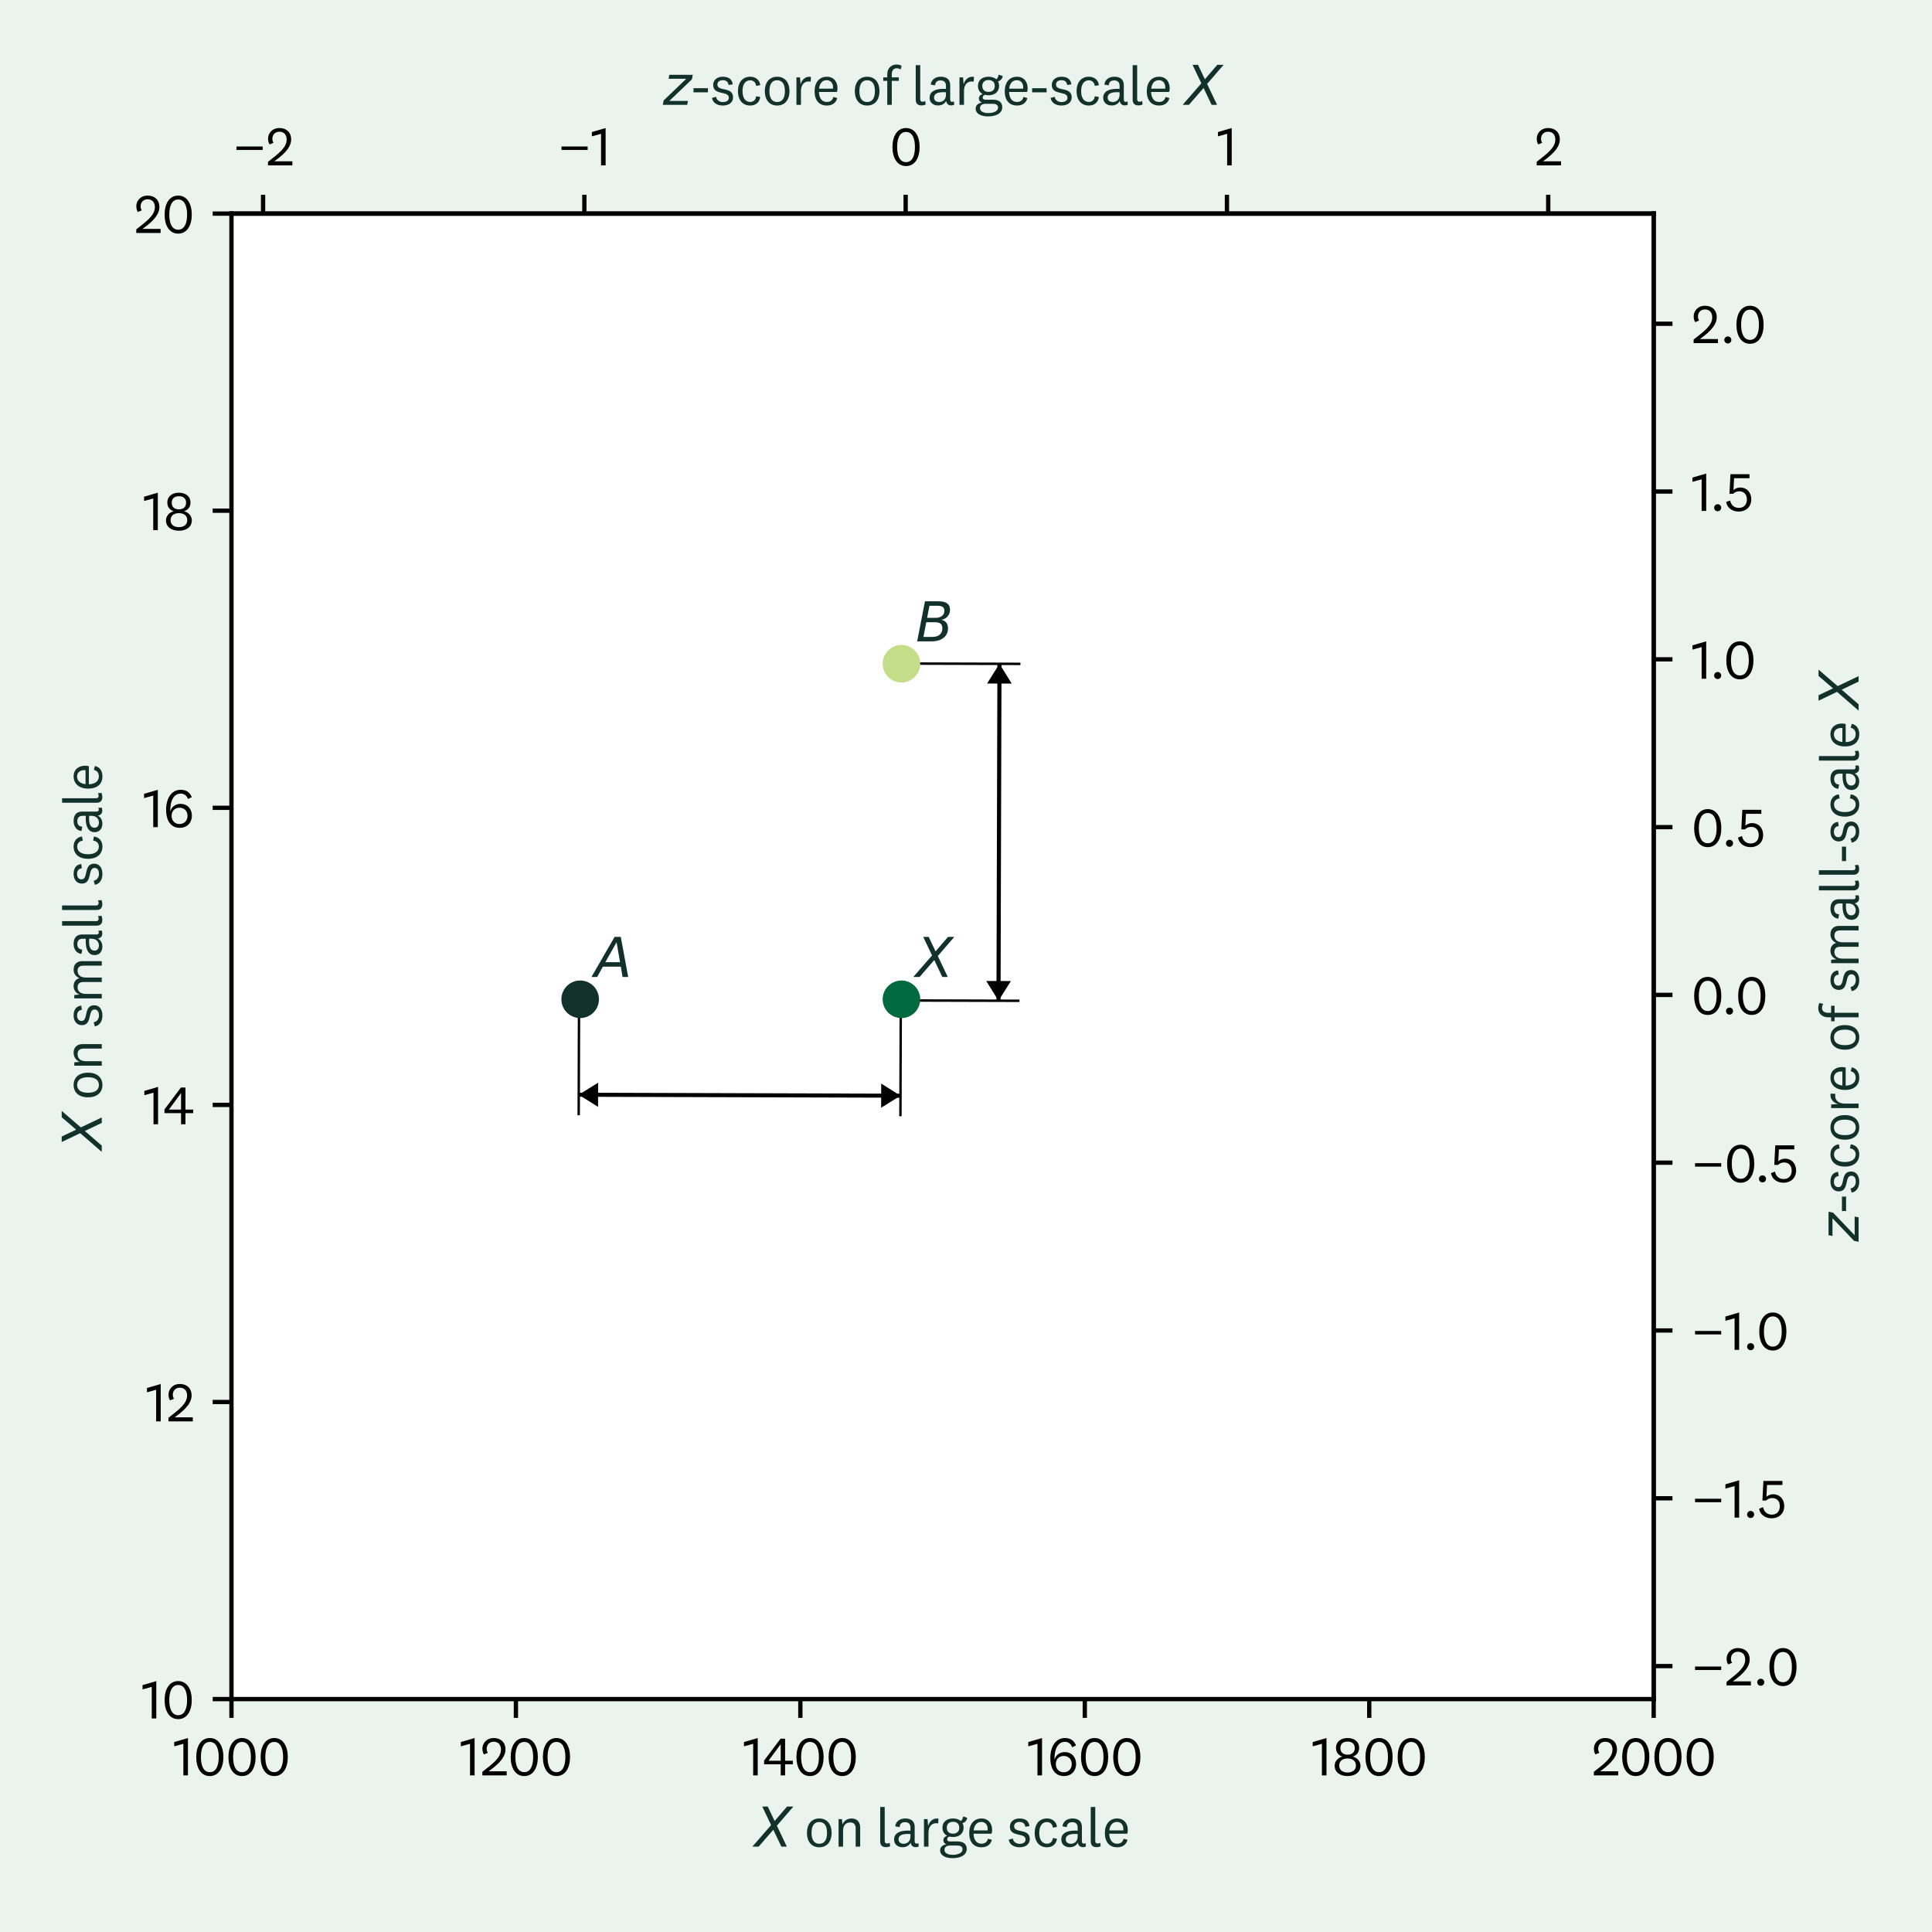 <?xml version="1.0" encoding="UTF-8" standalone="no"?>
<svg
   width="360pt"
   height="360pt"
   viewBox="0 0 360 360"
   version="1.1"
   id="svg710"
   sodipodi:docname="zscore_distance.svg"
   inkscape:version="1.2.1 (9c6d41e, 2022-07-14)"
   xmlns:inkscape="http://www.inkscape.org/namespaces/inkscape"
   xmlns:sodipodi="http://sodipodi.sourceforge.net/DTD/sodipodi-0.dtd"
   xmlns:xlink="http://www.w3.org/1999/xlink"
   xmlns="http://www.w3.org/2000/svg"
   xmlns:svg="http://www.w3.org/2000/svg"
   xmlns:rdf="http://www.w3.org/1999/02/22-rdf-syntax-ns#"
   xmlns:cc="http://creativecommons.org/ns#"
   xmlns:dc="http://purl.org/dc/elements/1.1/">
  <sodipodi:namedview
     id="namedview712"
     pagecolor="#ffffff"
     bordercolor="#000000"
     borderopacity="0.25"
     inkscape:showpageshadow="2"
     inkscape:pageopacity="0.0"
     inkscape:pagecheckerboard="0"
     inkscape:deskcolor="#d1d1d1"
     inkscape:document-units="pt"
     showgrid="false"
     inkscape:zoom="1.4414156"
     inkscape:cx="164.76858"
     inkscape:cy="270.22047"
     inkscape:window-width="1390"
     inkscape:window-height="1205"
     inkscape:window-x="0"
     inkscape:window-y="25"
     inkscape:window-maximized="0"
     inkscape:current-layer="svg710" />
  <defs
     id="defs6">
    <marker
       inkscape:stockid="DistanceEnd"
       orient="auto"
       refY="0"
       refX="0"
       id="DistanceEnd"
       style="overflow:visible"
       markerWidth="5.1"
       markerHeight="48.3"
       viewBox="0 0 5.1 48.3"
       inkscape:isstock="true"
       inkscape:collect="always"
       preserveAspectRatio="xMidYMid">
      <g
         id="distance2"
         transform="scale(0.6)">
        <path
           d="m 0,-40 v 0"
           id="path6184" />
        <path
           id="path2312"
           d="M 0,0 -8,5 V -5 Z"
           style="fill:context-stroke;fill-rule:evenodd;stroke:none" />
        <path
           id="path2314"
           d="M 0,-8 V 40"
           style="fill:none;stroke:context-stroke;stroke-width:1;stroke-linecap:square" />
      </g>
    </marker>
    <marker
       inkscape:stockid="DistanceStart"
       orient="auto"
       refY="0"
       refX="0"
       id="DistanceStart"
       style="overflow:visible"
       markerWidth="5.1"
       markerHeight="48.3"
       viewBox="0 0 5.1 48.3"
       inkscape:isstock="true"
       inkscape:collect="always"
       preserveAspectRatio="xMidYMid">
      <g
         id="distance1"
         transform="scale(0.6)">
        <path
           d="m 0,-40 v 0"
           id="path6103" />
        <path
           id="path2302"
           d="M 0,0 8,5 V -5 Z"
           style="fill:context-stroke;fill-rule:evenodd;stroke:none"
           sodipodi:nodetypes="ccccc" />
        <path
           id="path2304"
           d="M 0,-8 V 40"
           style="fill:none;stroke:context-stroke;stroke-width:1;stroke-linecap:square" />
      </g>
    </marker>
    <style
       type="text/css"
       id="style4">*{stroke-linejoin: round; stroke-linecap: butt}</style>
    <marker
       inkscape:stockid="DistanceStart"
       orient="auto"
       refY="0"
       refX="0"
       id="DistanceStart-6"
       style="overflow:visible"
       markerWidth="5.1"
       markerHeight="48.3"
       viewBox="0 0 5.1 48.3"
       inkscape:isstock="true"
       inkscape:collect="always"
       preserveAspectRatio="xMidYMid">
      <g
         id="distance1-2"
         transform="scale(0.6)">
        <path
           d="m 0,-40 v 0"
           id="path6103-7" />
        <path
           id="path2302-0"
           d="M 0,0 8,5 V -5 Z"
           style="fill:context-stroke;fill-rule:evenodd;stroke:none"
           sodipodi:nodetypes="ccccc" />
        <path
           id="path2304-3"
           d="M 0,-8 V 40"
           style="fill:none;stroke:context-stroke;stroke-width:1;stroke-linecap:square" />
      </g>
    </marker>
    <marker
       inkscape:stockid="DistanceEnd"
       orient="auto"
       refY="0"
       refX="0"
       id="DistanceEnd-9"
       style="overflow:visible"
       markerWidth="5.1"
       markerHeight="48.3"
       viewBox="0 0 5.1 48.3"
       inkscape:isstock="true"
       inkscape:collect="always"
       preserveAspectRatio="xMidYMid">
      <g
         id="distance2-9"
         transform="scale(0.6)">
        <path
           d="m 0,-40 v 0"
           id="path6184-9" />
        <path
           id="path2312-1"
           d="M 0,0 -8,5 V -5 Z"
           style="fill:context-stroke;fill-rule:evenodd;stroke:none" />
        <path
           id="path2314-7"
           d="M 0,-8 V 40"
           style="fill:none;stroke:context-stroke;stroke-width:1;stroke-linecap:square" />
      </g>
    </marker>
  </defs>
  <g
     id="patch_1">
    <path
       d="M 0,360 H 360 V 0 H 0 Z"
       style="fill:#ebf3ef"
       id="path8" />
  </g>
  <g
     id="patch_2">
    <path
       d="M 43.13,316.6 H 308.14 V 39.8 H 43.13 Z"
       style="fill:#ffffff"
       id="path11" />
  </g>
  <g
     id="axes_2">
    <g
       id="patch_3">
      <path
         d="m 43.13,39.8 h 265.01 v 0 z"
         style="fill:#ffffff"
         id="path14" />
    </g>
    <g
       id="matplotlib.axis_1">
      <g
         id="xtick_1">
        <g
           id="line2d_1">
          <defs
             id="defs18">
            <path
               id="mdf227d9c6c"
               d="M 0,0 V -3.5"
               style="stroke:#000000;stroke-width:0.8" />
          </defs>
          <g
             id="g22">
            <use
               xlink:href="#mdf227d9c6c"
               x="49.021"
               y="39.8"
               style="stroke:#000000;stroke-width:0.8"
               id="use20" />
          </g>
        </g>
        <g
           id="text_1">
          <!-- −2 -->
          <g
             transform="matrix(0.1,0,0,-0.1,43.361,30.82)"
             id="g33">
            <defs
               id="defs27">
              <path
                 id="National2-Regular-2212"
                 d="m 442,1798 h 3046 v 404 H 442 Z"
                 transform="scale(0.016)" />
              <path
                 id="National2-Regular-32"
                 d="M 3110,474 H 998 c 762,544 1972,1452 1972,2540 0,864 -576,1338 -1370,1338 -851,0 -1318,-634 -1318,-1222 0,-295 64,-506 179,-685 l 454,185 c -77,128 -134,269 -134,468 0,473 320,825 813,825 524,0 851,-333 851,-921 C 2445,2035 1440,1338 275,416 V 0 h 2835 z"
                 transform="scale(0.016)" />
            </defs>
            <use
               xlink:href="#National2-Regular-2212"
               id="use29" />
            <use
               xlink:href="#National2-Regular-32"
               x="61.4"
               id="use31" />
          </g>
        </g>
      </g>
      <g
         id="xtick_2">
        <g
           id="line2d_2">
          <g
             id="g39">
            <use
               xlink:href="#mdf227d9c6c"
               x="108.888"
               y="39.8"
               style="stroke:#000000;stroke-width:0.8"
               id="use37" />
          </g>
        </g>
        <g
           id="text_2">
          <!-- −1 -->
          <g
             transform="matrix(0.1,0,0,-0.1,103.922,30.82)"
             id="g49">
            <defs
               id="defs43">
              <path
                 id="National2-Regular-31"
                 d="M 1741,0 V 4352 L 141,3885 v -499 l 1069,294 V 0 Z"
                 transform="scale(0.016)" />
            </defs>
            <use
               xlink:href="#National2-Regular-2212"
               id="use45" />
            <use
               xlink:href="#National2-Regular-31"
               x="61.4"
               id="use47" />
          </g>
        </g>
      </g>
      <g
         id="xtick_3">
        <g
           id="line2d_3">
          <g
             id="g55">
            <use
               xlink:href="#mdf227d9c6c"
               x="168.755"
               y="39.8"
               style="stroke:#000000;stroke-width:0.8"
               id="use53" />
          </g>
        </g>
        <g
           id="text_3">
          <!-- 0 -->
          <g
             transform="matrix(0.1,0,0,-0.1,165.755,30.82)"
             id="g63">
            <defs
               id="defs59">
              <path
                 id="National2-Regular-30"
                 d="M 1920,4352 C 870,4352 339,3373 339,2138 339,902 870,-77 1920,-77 c 1050,0 1581,979 1581,2215 0,1235 -531,2214 -1581,2214 z m 0,-3974 c -723,0 -1037,736 -1037,1760 0,1024 314,1760 1037,1760 723,0 1037,-736 1037,-1760 C 2957,1114 2643,378 1920,378 Z"
                 transform="scale(0.016)" />
            </defs>
            <use
               xlink:href="#National2-Regular-30"
               id="use61" />
          </g>
        </g>
      </g>
      <g
         id="xtick_4">
        <g
           id="line2d_4">
          <g
             id="g69">
            <use
               xlink:href="#mdf227d9c6c"
               x="228.622"
               y="39.8"
               style="stroke:#000000;stroke-width:0.8"
               id="use67" />
          </g>
        </g>
        <g
           id="text_4">
          <!-- 1 -->
          <g
             transform="matrix(0.1,0,0,-0.1,226.726,30.82)"
             id="g74">
            <use
               xlink:href="#National2-Regular-31"
               id="use72" />
          </g>
        </g>
      </g>
      <g
         id="xtick_5">
        <g
           id="line2d_5">
          <g
             id="g80">
            <use
               xlink:href="#mdf227d9c6c"
               x="288.489"
               y="39.8"
               style="stroke:#000000;stroke-width:0.8"
               id="use78" />
          </g>
        </g>
        <g
           id="text_5">
          <!-- 2 -->
          <g
             transform="matrix(0.1,0,0,-0.1,285.899,30.82)"
             id="g85">
            <use
               xlink:href="#National2-Regular-32"
               id="use83" />
          </g>
        </g>
      </g>
      <g
         id="text_6">
        <!-- $z$-score of large-scale $X$ -->
        <g
           style="fill:#12312b"
           transform="matrix(0.1,0,0,-0.1,123.535,19.6)"
           id="g152">
          <defs
             id="defs102">
            <path
               id="DejaVuSans-Oblique-7a"
               d="M 744,3500 H 3475 L 3372,2975 738,459 H 2913 L 2822,0 H -19 L 84,525 2719,3041 H 653 Z"
               transform="scale(0.016)" />
            <path
               id="National2-Regular-2d"
               d="m 275,1459 h 1683 v 480 H 275 Z"
               transform="scale(0.016)" />
            <path
               id="National2-Regular-73"
               d="m 243,806 c 96,-563 602,-883 1267,-883 679,0 1191,339 1191,947 0,1300 -1824,647 -1824,1485 0,327 237,519 627,519 422,0 634,-218 666,-557 l 492,70 c -64,583 -460,890 -1158,890 C 864,3277 384,2918 384,2317 384,1056 2208,1677 2208,832 2208,493 1926,326 1510,326 1101,326 774,576 723,941 Z"
               transform="scale(0.016)" />
            <path
               id="National2-Regular-63"
               d="M 333,1600 C 333,544 896,-77 1760,-77 c 653,0 1082,371 1171,992 l -480,90 c -32,-371 -275,-666 -691,-666 -595,0 -896,512 -896,1261 0,749 301,1261 896,1261 416,0 659,-301 691,-653 l 480,90 c -64,582 -518,979 -1171,979 C 896,3277 333,2650 333,1600 Z"
               transform="scale(0.016)" />
            <path
               id="National2-Regular-6f"
               d="M 3200,1600 C 3200,2675 2618,3277 1766,3277 915,3277 333,2675 333,1600 333,525 915,-77 1766,-77 c 852,0 1434,602 1434,1677 z m -531,0 c 0,-826 -314,-1267 -903,-1267 -588,0 -902,441 -902,1267 0,826 314,1267 902,1267 589,0 903,-441 903,-1267 z"
               transform="scale(0.016)" />
            <path
               id="National2-Regular-72"
               d="M 2253,3258 C 1658,3366 1178,2950 1050,2381 l -71,819 H 563 V 0 h 525 v 1619 c 0,698 371,1107 877,1107 89,0 198,-6 256,-19 z"
               transform="scale(0.016)" />
            <path
               id="National2-Regular-65"
               d="m 1760,339 c -576,0 -896,448 -922,1165 h 2100 c 32,83 64,243 64,429 0,761 -442,1344 -1242,1344 C 896,3277 333,2630 333,1587 333,506 883,-77 1760,-77 c 570,0 1062,250 1210,871 L 2515,922 C 2419,518 2144,339 1760,339 Z M 851,1888 c 71,621 384,986 896,986 480,0 736,-372 736,-820 0,-44 0,-108 -6,-166 z"
               transform="scale(0.016)" />
            <path
               id="National2-Regular-20"
               transform="scale(0.016)"
               d="" />
            <path
               id="National2-Regular-66"
               d="M 659,2797 V 0 h 525 v 2797 h 819 v 403 h -819 v 352 c 0,448 198,710 570,710 198,0 313,-44 454,-153 l 122,441 c -173,90 -359,148 -589,148 C 1126,4698 659,4262 659,3565 V 3200 H 192 v -403 z"
               transform="scale(0.016)" />
            <path
               id="National2-Regular-6c"
               d="m 1613,454 c -90,-64 -192,-89 -288,-89 -199,0 -288,96 -288,294 V 4621 H 512 V 602 c 0,-474 269,-666 672,-666 173,0 365,45 486,115 z"
               transform="scale(0.016)" />
            <path
               id="National2-Regular-61"
               d="m 2208,1197 c 0,-615 -397,-864 -794,-864 -377,0 -595,205 -595,518 0,435 378,627 1088,627 109,0 218,-6 301,-12 z m 493,1094 c 0,672 -423,986 -1095,986 -614,0 -1100,-320 -1171,-915 l 512,-90 c 13,352 211,576 627,576 423,0 634,-230 634,-614 v -378 c -115,6 -230,13 -301,13 C 813,1869 301,1466 301,832 c 0,-576 429,-902 992,-902 403,0 800,192 928,544 19,-96 45,-180 83,-250 96,-186 269,-288 512,-288 115,0 269,32 352,90 l -32,390 c -45,-38 -128,-70 -198,-70 -148,0 -237,76 -237,281 z"
               transform="scale(0.016)" />
            <path
               id="National2-Regular-67"
               d="m 877,2202 c 0,448 288,691 723,691 442,0 730,-243 730,-691 0,-455 -288,-692 -730,-692 -435,0 -723,237 -723,692 z M 3200,-262 c 0,537 -378,864 -1062,864 h -890 c -198,0 -326,76 -326,249 0,147 83,250 243,320 134,-32 281,-51 435,-51 742,0 1235,410 1235,1082 0,204 -45,384 -134,537 275,58 505,301 557,608 l -487,173 c -38,-224 -83,-442 -269,-531 -217,185 -531,288 -902,288 C 864,3277 371,2874 371,2202 371,1766 576,1440 922,1267 659,1178 480,1005 480,742 480,525 602,346 832,269 403,205 102,-58 102,-422 c 0,-653 704,-922 1447,-922 800,0 1651,275 1651,1082 z M 608,-378 c 0,314 250,500 595,500 h 909 c 416,0 602,-167 602,-436 0,-441 -538,-640 -1178,-640 -474,0 -928,173 -928,576 z"
               transform="scale(0.016)" />
            <path
               id="DejaVuSans-Oblique-58"
               d="m 878,4666 h 638 l 800,-1685 1447,1685 h 737 L 2578,2438 3738,0 H 3103 L 2163,1966 459,0 h -734 l 2181,2509 z"
               transform="scale(0.016)" />
          </defs>
          <use
             xlink:href="#DejaVuSans-Oblique-7a"
             transform="translate(0,0.594)"
             id="use104" />
          <use
             xlink:href="#National2-Regular-2d"
             transform="translate(52.49,0.594)"
             id="use106" />
          <use
             xlink:href="#National2-Regular-73"
             transform="translate(87.39,0.594)"
             id="use108" />
          <use
             xlink:href="#National2-Regular-63"
             transform="translate(134.39,0.594)"
             id="use110" />
          <use
             xlink:href="#National2-Regular-6f"
             transform="translate(184.49,0.594)"
             id="use112" />
          <use
             xlink:href="#National2-Regular-72"
             transform="translate(239.69,0.594)"
             id="use114" />
          <use
             xlink:href="#National2-Regular-65"
             transform="translate(277.19,0.594)"
             id="use116" />
          <use
             xlink:href="#National2-Regular-20"
             transform="translate(328.69,0.594)"
             id="use118" />
          <use
             xlink:href="#National2-Regular-6f"
             transform="translate(352.19,0.594)"
             id="use120" />
          <use
             xlink:href="#National2-Regular-66"
             transform="translate(407.39,0.594)"
             id="use122" />
          <use
             xlink:href="#National2-Regular-20"
             transform="translate(439.29,0.594)"
             id="use124" />
          <use
             xlink:href="#National2-Regular-6c"
             transform="translate(462.79,0.594)"
             id="use126" />
          <use
             xlink:href="#National2-Regular-61"
             transform="translate(491.99,0.594)"
             id="use128" />
          <use
             xlink:href="#National2-Regular-72"
             transform="translate(543.49,0.594)"
             id="use130" />
          <use
             xlink:href="#National2-Regular-67"
             transform="translate(580.99,0.594)"
             id="use132" />
          <use
             xlink:href="#National2-Regular-65"
             transform="translate(631.49,0.594)"
             id="use134" />
          <use
             xlink:href="#National2-Regular-2d"
             transform="translate(683.49,0.594)"
             id="use136" />
          <use
             xlink:href="#National2-Regular-73"
             transform="translate(718.39,0.594)"
             id="use138" />
          <use
             xlink:href="#National2-Regular-63"
             transform="translate(765.39,0.594)"
             id="use140" />
          <use
             xlink:href="#National2-Regular-61"
             transform="translate(815.49,0.594)"
             id="use142" />
          <use
             xlink:href="#National2-Regular-6c"
             transform="translate(866.99,0.594)"
             id="use144" />
          <use
             xlink:href="#National2-Regular-65"
             transform="translate(896.19,0.594)"
             id="use146" />
          <use
             xlink:href="#National2-Regular-20"
             transform="translate(947.69,0.594)"
             id="use148" />
          <use
             xlink:href="#DejaVuSans-Oblique-58"
             transform="translate(972.69,0.594)"
             id="use150" />
        </g>
      </g>
    </g>
    <g
       id="matplotlib.axis_2" />
    <g
       id="patch_4">
      <path
         d="M 43.13,39.8 H 308.14"
         style="fill:none;stroke:#000000;stroke-width:0.8;stroke-linecap:square;stroke-linejoin:miter"
         id="path157" />
    </g>
  </g>
  <g
     id="axes_3">
    <g
       id="patch_5">
      <path
         d="m 308.14,316.6 v 0 -276.8 0 z"
         style="fill:#ffffff"
         id="path161" />
    </g>
    <g
       id="matplotlib.axis_3" />
    <g
       id="matplotlib.axis_4">
      <g
         id="ytick_1">
        <g
           id="line2d_6">
          <defs
             id="defs166">
            <path
               id="mb19a52e1d5"
               d="M 0,0 H 3.5"
               style="stroke:#000000;stroke-width:0.8" />
          </defs>
          <g
             id="g170">
            <use
               xlink:href="#mb19a52e1d5"
               x="308.14"
               y="310.447"
               style="stroke:#000000;stroke-width:0.8"
               id="use168" />
          </g>
        </g>
        <g
           id="text_7">
          <!-- −2.0 -->
          <g
             transform="matrix(0.1,0,0,-0.1,315.14,314.057)"
             id="g184">
            <defs
               id="defs174">
              <path
                 id="National2-Regular-2e"
                 d="m 1306,371 c 0,231 -180,410 -410,410 -230,0 -410,-179 -410,-410 0,-230 180,-409 410,-409 230,0 410,179 410,409 z"
                 transform="scale(0.016)" />
            </defs>
            <use
               xlink:href="#National2-Regular-2212"
               id="use176" />
            <use
               xlink:href="#National2-Regular-32"
               x="61.4"
               id="use178" />
            <use
               xlink:href="#National2-Regular-2e"
               x="115.2"
               id="use180" />
            <use
               xlink:href="#National2-Regular-30"
               x="140.2"
               id="use182" />
          </g>
        </g>
      </g>
      <g
         id="ytick_2">
        <g
           id="line2d_7">
          <g
             id="g190">
            <use
               xlink:href="#mb19a52e1d5"
               x="308.14"
               y="279.182"
               style="stroke:#000000;stroke-width:0.8"
               id="use188" />
          </g>
        </g>
        <g
           id="text_8">
          <!-- −1.5 -->
          <g
             transform="matrix(0.1,0,0,-0.1,315.14,282.792)"
             id="g204">
            <defs
               id="defs194">
              <path
                 id="National2-Regular-35"
                 d="m 582,1997 h 436 c 134,141 371,288 710,288 550,0 883,-384 883,-941 0,-634 -371,-992 -934,-992 -563,0 -909,339 -1018,864 L 198,1043 C 282,429 838,-77 1664,-77 c 800,0 1459,519 1459,1427 0,807 -531,1376 -1280,1376 -358,0 -640,-160 -793,-300 l 70,1382 h 1792 v 467 H 698 Z"
                 transform="scale(0.016)" />
            </defs>
            <use
               xlink:href="#National2-Regular-2212"
               id="use196" />
            <use
               xlink:href="#National2-Regular-31"
               x="61.4"
               id="use198" />
            <use
               xlink:href="#National2-Regular-2e"
               x="96.3"
               id="use200" />
            <use
               xlink:href="#National2-Regular-35"
               x="123.3"
               id="use202" />
          </g>
        </g>
      </g>
      <g
         id="ytick_3">
        <g
           id="line2d_8">
          <g
             id="g210">
            <use
               xlink:href="#mb19a52e1d5"
               x="308.14"
               y="247.916"
               style="stroke:#000000;stroke-width:0.8"
               id="use208" />
          </g>
        </g>
        <g
           id="text_9">
          <!-- −1.0 -->
          <g
             transform="matrix(0.1,0,0,-0.1,315.14,251.527)"
             id="g221">
            <use
               xlink:href="#National2-Regular-2212"
               id="use213" />
            <use
               xlink:href="#National2-Regular-31"
               x="61.4"
               id="use215" />
            <use
               xlink:href="#National2-Regular-2e"
               x="96.3"
               id="use217" />
            <use
               xlink:href="#National2-Regular-30"
               x="121.3"
               id="use219" />
          </g>
        </g>
      </g>
      <g
         id="ytick_4">
        <g
           id="line2d_9">
          <g
             id="g227">
            <use
               xlink:href="#mb19a52e1d5"
               x="308.14"
               y="216.651"
               style="stroke:#000000;stroke-width:0.8"
               id="use225" />
          </g>
        </g>
        <g
           id="text_10">
          <!-- −0.5 -->
          <g
             transform="matrix(0.1,0,0,-0.1,315.14,220.261)"
             id="g238">
            <use
               xlink:href="#National2-Regular-2212"
               id="use230" />
            <use
               xlink:href="#National2-Regular-30"
               x="61.4"
               id="use232" />
            <use
               xlink:href="#National2-Regular-2e"
               x="118.4"
               id="use234" />
            <use
               xlink:href="#National2-Regular-35"
               x="145.4"
               id="use236" />
          </g>
        </g>
      </g>
      <g
         id="ytick_5">
        <g
           id="line2d_10">
          <g
             id="g244">
            <use
               xlink:href="#mb19a52e1d5"
               x="308.14"
               y="185.386"
               style="stroke:#000000;stroke-width:0.8"
               id="use242" />
          </g>
        </g>
        <g
           id="text_11">
          <!-- 0.0 -->
          <g
             transform="matrix(0.1,0,0,-0.1,315.14,188.996)"
             id="g253">
            <use
               xlink:href="#National2-Regular-30"
               id="use247" />
            <use
               xlink:href="#National2-Regular-2e"
               x="57"
               id="use249" />
            <use
               xlink:href="#National2-Regular-30"
               x="82"
               id="use251" />
          </g>
        </g>
      </g>
      <g
         id="ytick_6">
        <g
           id="line2d_11">
          <g
             id="g259">
            <use
               xlink:href="#mb19a52e1d5"
               x="308.14"
               y="154.121"
               style="stroke:#000000;stroke-width:0.8"
               id="use257" />
          </g>
        </g>
        <g
           id="text_12">
          <!-- 0.5 -->
          <g
             transform="matrix(0.1,0,0,-0.1,315.14,157.731)"
             id="g268">
            <use
               xlink:href="#National2-Regular-30"
               id="use262" />
            <use
               xlink:href="#National2-Regular-2e"
               x="57"
               id="use264" />
            <use
               xlink:href="#National2-Regular-35"
               x="84"
               id="use266" />
          </g>
        </g>
      </g>
      <g
         id="ytick_7">
        <g
           id="line2d_12">
          <g
             id="g274">
            <use
               xlink:href="#mb19a52e1d5"
               x="308.14"
               y="122.856"
               style="stroke:#000000;stroke-width:0.8"
               id="use272" />
          </g>
        </g>
        <g
           id="text_13">
          <!-- 1.0 -->
          <g
             transform="matrix(0.1,0,0,-0.1,315.14,126.466)"
             id="g283">
            <use
               xlink:href="#National2-Regular-31"
               id="use277" />
            <use
               xlink:href="#National2-Regular-2e"
               x="34.9"
               id="use279" />
            <use
               xlink:href="#National2-Regular-30"
               x="59.9"
               id="use281" />
          </g>
        </g>
      </g>
      <g
         id="ytick_8">
        <g
           id="line2d_13">
          <g
             id="g289">
            <use
               xlink:href="#mb19a52e1d5"
               x="308.14"
               y="91.591"
               style="stroke:#000000;stroke-width:0.8"
               id="use287" />
          </g>
        </g>
        <g
           id="text_14">
          <!-- 1.5 -->
          <g
             transform="matrix(0.1,0,0,-0.1,315.14,95.201)"
             id="g298">
            <use
               xlink:href="#National2-Regular-31"
               id="use292" />
            <use
               xlink:href="#National2-Regular-2e"
               x="34.9"
               id="use294" />
            <use
               xlink:href="#National2-Regular-35"
               x="61.9"
               id="use296" />
          </g>
        </g>
      </g>
      <g
         id="ytick_9">
        <g
           id="line2d_14">
          <g
             id="g304">
            <use
               xlink:href="#mb19a52e1d5"
               x="308.14"
               y="60.326"
               style="stroke:#000000;stroke-width:0.8"
               id="use302" />
          </g>
        </g>
        <g
           id="text_15">
          <!-- 2.0 -->
          <g
             transform="matrix(0.1,0,0,-0.1,315.14,63.936)"
             id="g313">
            <use
               xlink:href="#National2-Regular-32"
               id="use307" />
            <use
               xlink:href="#National2-Regular-2e"
               x="53.8"
               id="use309" />
            <use
               xlink:href="#National2-Regular-30"
               x="78.8"
               id="use311" />
          </g>
        </g>
      </g>
      <g
         id="text_16">
        <!-- $z$-score of small-scale $X$ -->
        <g
           style="fill:#12312b"
           transform="matrix(0,-0.1,-0.1,0,346.381,231.35)"
           id="g368">
          <defs
             id="defs318">
            <path
               id="National2-Regular-6d"
               d="m 2925,2605 c -122,422 -461,672 -915,672 -455,0 -839,-250 -992,-698 l -64,621 H 563 V 0 h 525 v 1856 c 0,685 358,960 762,960 441,0 620,-262 620,-672 V 0 h 525 v 1862 c 0,685 365,954 762,954 448,0 621,-262 621,-672 V 0 h 524 v 2278 c 0,653 -409,999 -985,999 -461,0 -813,-256 -992,-672 z"
               transform="scale(0.016)" />
          </defs>
          <use
             xlink:href="#DejaVuSans-Oblique-7a"
             transform="translate(0,0.594)"
             id="use320" />
          <use
             xlink:href="#National2-Regular-2d"
             transform="translate(52.49,0.594)"
             id="use322" />
          <use
             xlink:href="#National2-Regular-73"
             transform="translate(87.39,0.594)"
             id="use324" />
          <use
             xlink:href="#National2-Regular-63"
             transform="translate(134.39,0.594)"
             id="use326" />
          <use
             xlink:href="#National2-Regular-6f"
             transform="translate(184.49,0.594)"
             id="use328" />
          <use
             xlink:href="#National2-Regular-72"
             transform="translate(239.69,0.594)"
             id="use330" />
          <use
             xlink:href="#National2-Regular-65"
             transform="translate(277.19,0.594)"
             id="use332" />
          <use
             xlink:href="#National2-Regular-20"
             transform="translate(328.69,0.594)"
             id="use334" />
          <use
             xlink:href="#National2-Regular-6f"
             transform="translate(352.19,0.594)"
             id="use336" />
          <use
             xlink:href="#National2-Regular-66"
             transform="translate(407.39,0.594)"
             id="use338" />
          <use
             xlink:href="#National2-Regular-20"
             transform="translate(439.29,0.594)"
             id="use340" />
          <use
             xlink:href="#National2-Regular-73"
             transform="translate(462.79,0.594)"
             id="use342" />
          <use
             xlink:href="#National2-Regular-6d"
             transform="translate(509.79,0.594)"
             id="use344" />
          <use
             xlink:href="#National2-Regular-61"
             transform="translate(594.69,0.594)"
             id="use346" />
          <use
             xlink:href="#National2-Regular-6c"
             transform="translate(646.19,0.594)"
             id="use348" />
          <use
             xlink:href="#National2-Regular-6c"
             transform="translate(675.39,0.594)"
             id="use350" />
          <use
             xlink:href="#National2-Regular-2d"
             transform="translate(704.59,0.594)"
             id="use352" />
          <use
             xlink:href="#National2-Regular-73"
             transform="translate(739.49,0.594)"
             id="use354" />
          <use
             xlink:href="#National2-Regular-63"
             transform="translate(786.49,0.594)"
             id="use356" />
          <use
             xlink:href="#National2-Regular-61"
             transform="translate(836.59,0.594)"
             id="use358" />
          <use
             xlink:href="#National2-Regular-6c"
             transform="translate(888.09,0.594)"
             id="use360" />
          <use
             xlink:href="#National2-Regular-65"
             transform="translate(917.29,0.594)"
             id="use362" />
          <use
             xlink:href="#National2-Regular-20"
             transform="translate(968.79,0.594)"
             id="use364" />
          <use
             xlink:href="#DejaVuSans-Oblique-58"
             transform="translate(993.79,0.594)"
             id="use366" />
        </g>
      </g>
    </g>
    <g
       id="patch_6">
      <path
         d="M 308.14,316.6 V 39.8"
         style="fill:none;stroke:#000000;stroke-width:0.8;stroke-linecap:square;stroke-linejoin:miter"
         id="path372" />
    </g>
  </g>
  <g
     id="matplotlib.axis_5">
    <g
       id="xtick_6">
      <g
         id="line2d_15">
        <defs
           id="defs401">
          <path
             id="mbb811b887e"
             d="M 0,0 V 3.5"
             style="stroke:#000000;stroke-width:0.8" />
        </defs>
        <g
           id="g405">
          <use
             xlink:href="#mbb811b887e"
             x="43.13"
             y="316.6"
             style="stroke:#000000;stroke-width:0.8"
             id="use403" />
        </g>
      </g>
      <g
         id="text_17">
        <!-- 1000 -->
        <g
           transform="matrix(0.1,0,0,-0.1,32.235,330.82)"
           id="g416">
          <use
             xlink:href="#National2-Regular-31"
             id="use408" />
          <use
             xlink:href="#National2-Regular-30"
             x="37.9"
             id="use410" />
          <use
             xlink:href="#National2-Regular-30"
             x="97.9"
             id="use412" />
          <use
             xlink:href="#National2-Regular-30"
             x="157.9"
             id="use414" />
        </g>
      </g>
    </g>
    <g
       id="xtick_7">
      <g
         id="line2d_16">
        <g
           id="g422">
          <use
             xlink:href="#mbb811b887e"
             x="96.132"
             y="316.6"
             style="stroke:#000000;stroke-width:0.8"
             id="use420" />
        </g>
      </g>
      <g
         id="text_18">
        <!-- 1200 -->
        <g
           transform="matrix(0.1,0,0,-0.1,85.647,330.82)"
           id="g433">
          <use
             xlink:href="#National2-Regular-31"
             id="use425" />
          <use
             xlink:href="#National2-Regular-32"
             x="37.9"
             id="use427" />
          <use
             xlink:href="#National2-Regular-30"
             x="89.7"
             id="use429" />
          <use
             xlink:href="#National2-Regular-30"
             x="149.7"
             id="use431" />
        </g>
      </g>
    </g>
    <g
       id="xtick_8">
      <g
         id="line2d_17">
        <g
           id="g439">
          <use
             xlink:href="#mbb811b887e"
             x="149.134"
             y="316.6"
             style="stroke:#000000;stroke-width:0.8"
             id="use437" />
        </g>
      </g>
      <g
         id="text_19">
        <!-- 1400 -->
        <g
           transform="matrix(0.1,0,0,-0.1,138.404,330.82)"
           id="g453">
          <defs
             id="defs443">
            <path
               id="National2-Regular-34"
               d="m 2112,0 h 512 v 1293 h 902 v 416 H 2624 V 4275 H 2093 L 179,1728 v -435 h 1933 z m -26,3603 h 26 V 1709 H 710 v 25 z"
               transform="scale(0.016)" />
          </defs>
          <use
             xlink:href="#National2-Regular-31"
             id="use445" />
          <use
             xlink:href="#National2-Regular-34"
             x="36.9"
             id="use447" />
          <use
             xlink:href="#National2-Regular-30"
             x="94.6"
             id="use449" />
          <use
             xlink:href="#National2-Regular-30"
             x="154.6"
             id="use451" />
        </g>
      </g>
    </g>
    <g
       id="xtick_9">
      <g
         id="line2d_18">
        <g
           id="g459">
          <use
             xlink:href="#mbb811b887e"
             x="202.136"
             y="316.6"
             style="stroke:#000000;stroke-width:0.8"
             id="use457" />
        </g>
      </g>
      <g
         id="text_20">
        <!-- 1600 -->
        <g
           transform="matrix(0.1,0,0,-0.1,191.381,330.82)"
           id="g473">
          <defs
             id="defs463">
            <path
               id="National2-Regular-36"
               d="M 3328,3488 C 3117,4058 2675,4352 2042,4352 986,4352 339,3392 339,2016 339,1491 435,1005 659,627 915,198 1331,-77 1926,-77 c 909,0 1415,653 1415,1408 0,775 -493,1383 -1331,1383 -576,0 -1018,-346 -1165,-839 h -19 v 141 c 0,1082 428,1894 1216,1894 396,0 704,-230 838,-633 z M 2835,1318 c 0,-582 -397,-953 -941,-953 -524,0 -915,371 -915,953 0,583 391,948 915,948 544,0 941,-365 941,-948 z"
               transform="scale(0.016)" />
          </defs>
          <use
             xlink:href="#National2-Regular-31"
             id="use465" />
          <use
             xlink:href="#National2-Regular-36"
             x="37.9"
             id="use467" />
          <use
             xlink:href="#National2-Regular-30"
             x="95.1"
             id="use469" />
          <use
             xlink:href="#National2-Regular-30"
             x="155.1"
             id="use471" />
        </g>
      </g>
    </g>
    <g
       id="xtick_10">
      <g
         id="line2d_19">
        <g
           id="g479">
          <use
             xlink:href="#mbb811b887e"
             x="255.138"
             y="316.6"
             style="stroke:#000000;stroke-width:0.8"
             id="use477" />
        </g>
      </g>
      <g
         id="text_21">
        <!-- 1800 -->
        <g
           transform="matrix(0.1,0,0,-0.1,244.383,330.82)"
           id="g493">
          <defs
             id="defs483">
            <path
               id="National2-Regular-38"
               d="m 1830,-77 c 864,0 1504,435 1504,1203 0,519 -377,922 -883,1063 v 13 c 442,140 730,486 730,1011 0,691 -551,1139 -1351,1139 -800,0 -1350,-448 -1350,-1139 0,-525 288,-871 730,-1011 v -13 C 704,2048 326,1645 326,1126 326,358 966,-77 1830,-77 Z m 0,2490 c -486,0 -838,249 -838,768 0,525 352,761 838,761 487,0 839,-236 839,-761 0,-519 -352,-768 -839,-768 z m 0,-442 c 576,0 973,-288 973,-819 0,-531 -397,-813 -973,-813 -576,0 -972,282 -972,813 0,531 396,819 972,819 z"
               transform="scale(0.016)" />
          </defs>
          <use
             xlink:href="#National2-Regular-31"
             id="use485" />
          <use
             xlink:href="#National2-Regular-38"
             x="37.9"
             id="use487" />
          <use
             xlink:href="#National2-Regular-30"
             x="95.1"
             id="use489" />
          <use
             xlink:href="#National2-Regular-30"
             x="155.1"
             id="use491" />
        </g>
      </g>
    </g>
    <g
       id="xtick_11">
      <g
         id="line2d_20">
        <g
           id="g499">
          <use
             xlink:href="#mbb811b887e"
             x="308.14"
             y="316.6"
             style="stroke:#000000;stroke-width:0.8"
             id="use497" />
        </g>
      </g>
      <g
         id="text_22">
        <!-- 2000 -->
        <g
           transform="matrix(0.1,0,0,-0.1,296.55,330.82)"
           id="g510">
          <use
             xlink:href="#National2-Regular-32"
             id="use502" />
          <use
             xlink:href="#National2-Regular-30"
             x="51.8"
             id="use504" />
          <use
             xlink:href="#National2-Regular-30"
             x="111.8"
             id="use506" />
          <use
             xlink:href="#National2-Regular-30"
             x="171.8"
             id="use508" />
        </g>
      </g>
    </g>
    <g
       id="text_23">
      <!-- $X$ on large scale -->
      <g
         style="fill:#12312b"
         transform="matrix(0.1,0,0,-0.1,140.635,344.1)"
         id="g549">
        <defs
           id="defs515">
          <path
             id="National2-Regular-6e"
             d="M 954,3200 H 563 V 0 h 525 v 1856 c 0,698 384,960 838,960 429,0 628,-269 628,-678 V 0 h 524 v 2246 c 0,647 -403,1031 -985,1031 -506,0 -896,-256 -1075,-698 z"
             transform="scale(0.016)" />
        </defs>
        <use
           xlink:href="#DejaVuSans-Oblique-58"
           transform="translate(0,0.094)"
           id="use517" />
        <use
           xlink:href="#National2-Regular-20"
           transform="translate(68.506,0.094)"
           id="use519" />
        <use
           xlink:href="#National2-Regular-6f"
           transform="translate(92.006,0.094)"
           id="use521" />
        <use
           xlink:href="#National2-Regular-6e"
           transform="translate(147.206,0.094)"
           id="use523" />
        <use
           xlink:href="#National2-Regular-20"
           transform="translate(202.106,0.094)"
           id="use525" />
        <use
           xlink:href="#National2-Regular-6c"
           transform="translate(225.606,0.094)"
           id="use527" />
        <use
           xlink:href="#National2-Regular-61"
           transform="translate(254.806,0.094)"
           id="use529" />
        <use
           xlink:href="#National2-Regular-72"
           transform="translate(306.306,0.094)"
           id="use531" />
        <use
           xlink:href="#National2-Regular-67"
           transform="translate(343.806,0.094)"
           id="use533" />
        <use
           xlink:href="#National2-Regular-65"
           transform="translate(394.306,0.094)"
           id="use535" />
        <use
           xlink:href="#National2-Regular-20"
           transform="translate(445.806,0.094)"
           id="use537" />
        <use
           xlink:href="#National2-Regular-73"
           transform="translate(469.306,0.094)"
           id="use539" />
        <use
           xlink:href="#National2-Regular-63"
           transform="translate(516.306,0.094)"
           id="use541" />
        <use
           xlink:href="#National2-Regular-61"
           transform="translate(566.406,0.094)"
           id="use543" />
        <use
           xlink:href="#National2-Regular-6c"
           transform="translate(617.906,0.094)"
           id="use545" />
        <use
           xlink:href="#National2-Regular-65"
           transform="translate(647.106,0.094)"
           id="use547" />
      </g>
    </g>
  </g>
  <g
     id="matplotlib.axis_6">
    <g
       id="ytick_10">
      <g
         id="line2d_21">
        <defs
           id="defs554">
          <path
             id="me308160d7a"
             d="M 0,0 H -3.5"
             style="stroke:#000000;stroke-width:0.8" />
        </defs>
        <g
           id="g558">
          <use
             xlink:href="#me308160d7a"
             x="43.13"
             y="316.6"
             style="stroke:#000000;stroke-width:0.8"
             id="use556" />
        </g>
      </g>
      <g
         id="text_24">
        <!-- 10 -->
        <g
           transform="matrix(0.1,0,0,-0.1,26.339,320.21)"
           id="g565">
          <use
             xlink:href="#National2-Regular-31"
             id="use561" />
          <use
             xlink:href="#National2-Regular-30"
             x="37.9"
             id="use563" />
        </g>
      </g>
    </g>
    <g
       id="ytick_11">
      <g
         id="line2d_22">
        <g
           id="g571">
          <use
             xlink:href="#me308160d7a"
             x="43.13"
             y="261.24"
             style="stroke:#000000;stroke-width:0.8"
             id="use569" />
        </g>
      </g>
      <g
         id="text_25">
        <!-- 12 -->
        <g
           transform="matrix(0.1,0,0,-0.1,27.16,264.85)"
           id="g578">
          <use
             xlink:href="#National2-Regular-31"
             id="use574" />
          <use
             xlink:href="#National2-Regular-32"
             x="37.9"
             id="use576" />
        </g>
      </g>
    </g>
    <g
       id="ytick_12">
      <g
         id="line2d_23">
        <g
           id="g584">
          <use
             xlink:href="#me308160d7a"
             x="43.13"
             y="205.88"
             style="stroke:#000000;stroke-width:0.8"
             id="use582" />
        </g>
      </g>
      <g
         id="text_26">
        <!-- 14 -->
        <g
           transform="matrix(0.1,0,0,-0.1,26.669,209.49)"
           id="g591">
          <use
             xlink:href="#National2-Regular-31"
             id="use587" />
          <use
             xlink:href="#National2-Regular-34"
             x="36.9"
             id="use589" />
        </g>
      </g>
    </g>
    <g
       id="ytick_13">
      <g
         id="line2d_24">
        <g
           id="g597">
          <use
             xlink:href="#me308160d7a"
             x="43.13"
             y="150.52"
             style="stroke:#000000;stroke-width:0.8"
             id="use595" />
        </g>
      </g>
      <g
         id="text_27">
        <!-- 16 -->
        <g
           transform="matrix(0.1,0,0,-0.1,26.619,154.13)"
           id="g604">
          <use
             xlink:href="#National2-Regular-31"
             id="use600" />
          <use
             xlink:href="#National2-Regular-36"
             x="37.9"
             id="use602" />
        </g>
      </g>
    </g>
    <g
       id="ytick_14">
      <g
         id="line2d_25">
        <g
           id="g610">
          <use
             xlink:href="#me308160d7a"
             x="43.13"
             y="95.16"
             style="stroke:#000000;stroke-width:0.8"
             id="use608" />
        </g>
      </g>
      <g
         id="text_28">
        <!-- 18 -->
        <g
           transform="matrix(0.1,0,0,-0.1,26.619,98.77)"
           id="g617">
          <use
             xlink:href="#National2-Regular-31"
             id="use613" />
          <use
             xlink:href="#National2-Regular-38"
             x="37.9"
             id="use615" />
        </g>
      </g>
    </g>
    <g
       id="ytick_15">
      <g
         id="line2d_26">
        <g
           id="g623">
          <use
             xlink:href="#me308160d7a"
             x="43.13"
             y="39.8"
             style="stroke:#000000;stroke-width:0.8"
             id="use621" />
        </g>
      </g>
      <g
         id="text_29">
        <!-- 20 -->
        <g
           transform="matrix(0.1,0,0,-0.1,24.95,43.41)"
           id="g630">
          <use
             xlink:href="#National2-Regular-32"
             id="use626" />
          <use
             xlink:href="#National2-Regular-30"
             x="51.8"
             id="use628" />
        </g>
      </g>
    </g>
    <g
       id="text_30">
      <!-- $X$ on small scale -->
      <g
         style="fill:#12312b"
         transform="matrix(0,-0.1,-0.1,0,18.971,214.2)"
         id="g666">
        <use
           xlink:href="#DejaVuSans-Oblique-58"
           transform="translate(0,0.094)"
           id="use634" />
        <use
           xlink:href="#National2-Regular-20"
           transform="translate(68.506,0.094)"
           id="use636" />
        <use
           xlink:href="#National2-Regular-6f"
           transform="translate(92.006,0.094)"
           id="use638" />
        <use
           xlink:href="#National2-Regular-6e"
           transform="translate(147.206,0.094)"
           id="use640" />
        <use
           xlink:href="#National2-Regular-20"
           transform="translate(202.106,0.094)"
           id="use642" />
        <use
           xlink:href="#National2-Regular-73"
           transform="translate(225.606,0.094)"
           id="use644" />
        <use
           xlink:href="#National2-Regular-6d"
           transform="translate(272.606,0.094)"
           id="use646" />
        <use
           xlink:href="#National2-Regular-61"
           transform="translate(357.506,0.094)"
           id="use648" />
        <use
           xlink:href="#National2-Regular-6c"
           transform="translate(409.006,0.094)"
           id="use650" />
        <use
           xlink:href="#National2-Regular-6c"
           transform="translate(438.206,0.094)"
           id="use652" />
        <use
           xlink:href="#National2-Regular-20"
           transform="translate(465.906,0.094)"
           id="use654" />
        <use
           xlink:href="#National2-Regular-73"
           transform="translate(489.406,0.094)"
           id="use656" />
        <use
           xlink:href="#National2-Regular-63"
           transform="translate(536.406,0.094)"
           id="use658" />
        <use
           xlink:href="#National2-Regular-61"
           transform="translate(586.506,0.094)"
           id="use660" />
        <use
           xlink:href="#National2-Regular-6c"
           transform="translate(638.006,0.094)"
           id="use662" />
        <use
           xlink:href="#National2-Regular-65"
           transform="translate(667.206,0.094)"
           id="use664" />
      </g>
    </g>
  </g>
  <g
     id="patch_7">
    <path
       d="M 43.13,316.6 V 39.8"
       style="fill:none;stroke:#000000;stroke-width:0.8;stroke-linecap:square;stroke-linejoin:miter"
       id="path670" />
  </g>
  <g
     id="patch_8">
    <path
       d="M 308.14,316.6 V 39.8"
       style="fill:none;stroke:#000000;stroke-width:0.8;stroke-linecap:square;stroke-linejoin:miter"
       id="path673" />
  </g>
  <g
     id="patch_9">
    <path
       d="M 43.13,316.6 H 308.14"
       style="fill:none;stroke:#000000;stroke-width:0.8;stroke-linecap:square;stroke-linejoin:miter"
       id="path676" />
  </g>
  <g
     id="patch_10">
    <path
       d="M 43.13,39.8 H 308.14"
       style="fill:none;stroke:#000000;stroke-width:0.8;stroke-linecap:square;stroke-linejoin:miter"
       id="path679" />
  </g>
  <g
     id="text_31">
    <!-- $A$ -->
    <g
       style="fill:#12312b"
       transform="matrix(0.1,0,0,-0.1,110.756,182.051)"
       id="g687">
      <defs
         id="defs683">
        <path
           id="DejaVuSans-Oblique-41"
           d="m 2356,4666 h 716 L 3938,0 H 3278 L 3084,1197 H 984 L 325,0 H -341 Z M 2584,4044 1275,1722 h 1713 z"
           transform="scale(0.016)" />
      </defs>
      <use
         xlink:href="#DejaVuSans-Oblique-41"
         transform="translate(0,0.094)"
         id="use685" />
    </g>
  </g>
  <path
     style="fill:#000000;stroke:#000000;stroke-width:0.766;stroke-linecap:butt;stroke-linejoin:round;stroke-opacity:1;marker-start:url(#DistanceStart-6);marker-end:url(#DistanceEnd-9)"
     d="m 186.236,123.693 -0.179,62.779"
     id="path872-2"
     sodipodi:nodetypes="cc" />
  <g
     id="PathCollection_3">
    <defs
       id="defs393">
      <path
         id="m85819ab6d0"
         d="M 0,3 C 0.796,3 1.559,2.684 2.121,2.121 2.684,1.559 3,0.796 3,0 3,-0.796 2.684,-1.559 2.121,-2.121 1.559,-2.684 0.796,-3 0,-3 -0.796,-3 -1.559,-2.684 -2.121,-2.121 -2.684,-1.559 -3,-0.796 -3,0 -3,0.796 -2.684,1.559 -2.121,2.121 -1.559,2.684 -0.796,3 0,3 Z"
         style="stroke:#c3dd88" />
    </defs>
    <g
       clip-path="url(#p8178d182c8)"
       id="g397">
      <use
         xlink:href="#m85819ab6d0"
         x="167.973"
         y="123.673"
         style="fill:#c3dd88;stroke:#c3dd88"
         id="use395" />
    </g>
  </g>
  <g
     id="text_32">
    <!-- $X$ -->
    <g
       style="fill:#12312b"
       transform="matrix(0.1,0,0,-0.1,170.623,182.051)"
       id="g692">
      <use
         xlink:href="#DejaVuSans-Oblique-58"
         transform="translate(0,0.094)"
         id="use690" />
    </g>
  </g>
  <g
     id="text_33">
    <!-- $B$ -->
    <g
       style="fill:#12312b"
       transform="matrix(0.1,0,0,-0.1,170.623,119.521)"
       id="g700">
      <defs
         id="defs696">
        <path
           id="DejaVuSans-Oblique-42"
           d="m 1081,4666 h 1613 q 656,0 981,-244 325,-244 325,-734 0,-450 -280,-777 -279,-327 -732,-395 387,-88 581,-335 194,-247 194,-659 Q 3763,819 3242,409 2722,0 1819,0 H 172 Z M 1234,2228 903,519 h 1016 q 572,0 881,262 309,263 309,741 0,369 -205,537 -204,169 -657,169 z m 372,1919 -275,-1406 h 941 q 503,0 786,218 283,219 283,607 0,303 -191,442 -191,139 -609,139 z"
           transform="scale(0.016)" />
      </defs>
      <use
         xlink:href="#DejaVuSans-Oblique-42"
         transform="translate(0,0.094)"
         id="use698" />
    </g>
  </g>
  <path
     style="fill:#000000;stroke:#000000;stroke-width:0.75;stroke-opacity:1;marker-start:url(#DistanceStart);marker-end:url(#DistanceEnd)"
     d="m 167.794,204.169 -59.951,-0.18"
     id="path872"
     sodipodi:nodetypes="cc" />
  <defs
     id="defs708">
    <clipPath
       id="p8178d182c8">
      <rect
         x="43.13"
         y="39.8"
         width="265.01"
         height="276.8"
         id="rect705" />
    </clipPath>
  </defs>
  <g
     id="PathCollection_1">
    <defs
       id="defs377">
      <path
         id="md5f48e61b8"
         d="M 0,3 C 0.796,3 1.559,2.684 2.121,2.121 2.684,1.559 3,0.796 3,0 3,-0.796 2.684,-1.559 2.121,-2.121 1.559,-2.684 0.796,-3 0,-3 -0.796,-3 -1.559,-2.684 -2.121,-2.121 -2.684,-1.559 -3,-0.796 -3,0 -3,0.796 -2.684,1.559 -2.121,2.121 -1.559,2.684 -0.796,3 0,3 Z"
         style="stroke:#00693e" />
    </defs>
    <g
       clip-path="url(#p8178d182c8)"
       id="g381">
      <use
         xlink:href="#md5f48e61b8"
         x="167.973"
         y="186.203"
         style="fill:#00693e;stroke:#00693e"
         id="use379" />
    </g>
  </g>
  <g
     id="PathCollection_2">
    <defs
       id="defs385">
      <path
         id="m875d3e581e"
         d="M 0,3 C 0.796,3 1.559,2.684 2.121,2.121 2.684,1.559 3,0.796 3,0 3,-0.796 2.684,-1.559 2.121,-2.121 1.559,-2.684 0.796,-3 0,-3 -0.796,-3 -1.559,-2.684 -2.121,-2.121 -2.684,-1.559 -3,-0.796 -3,0 -3,0.796 -2.684,1.559 -2.121,2.121 -1.559,2.684 -0.796,3 0,3 Z"
         style="stroke:#12312b" />
    </defs>
    <g
       clip-path="url(#p8178d182c8)"
       id="g389">
      <use
         xlink:href="#m875d3e581e"
         x="108.106"
         y="186.203"
         style="fill:#12312b;stroke:#12312b"
         id="use387" />
    </g>
  </g>
</svg>
